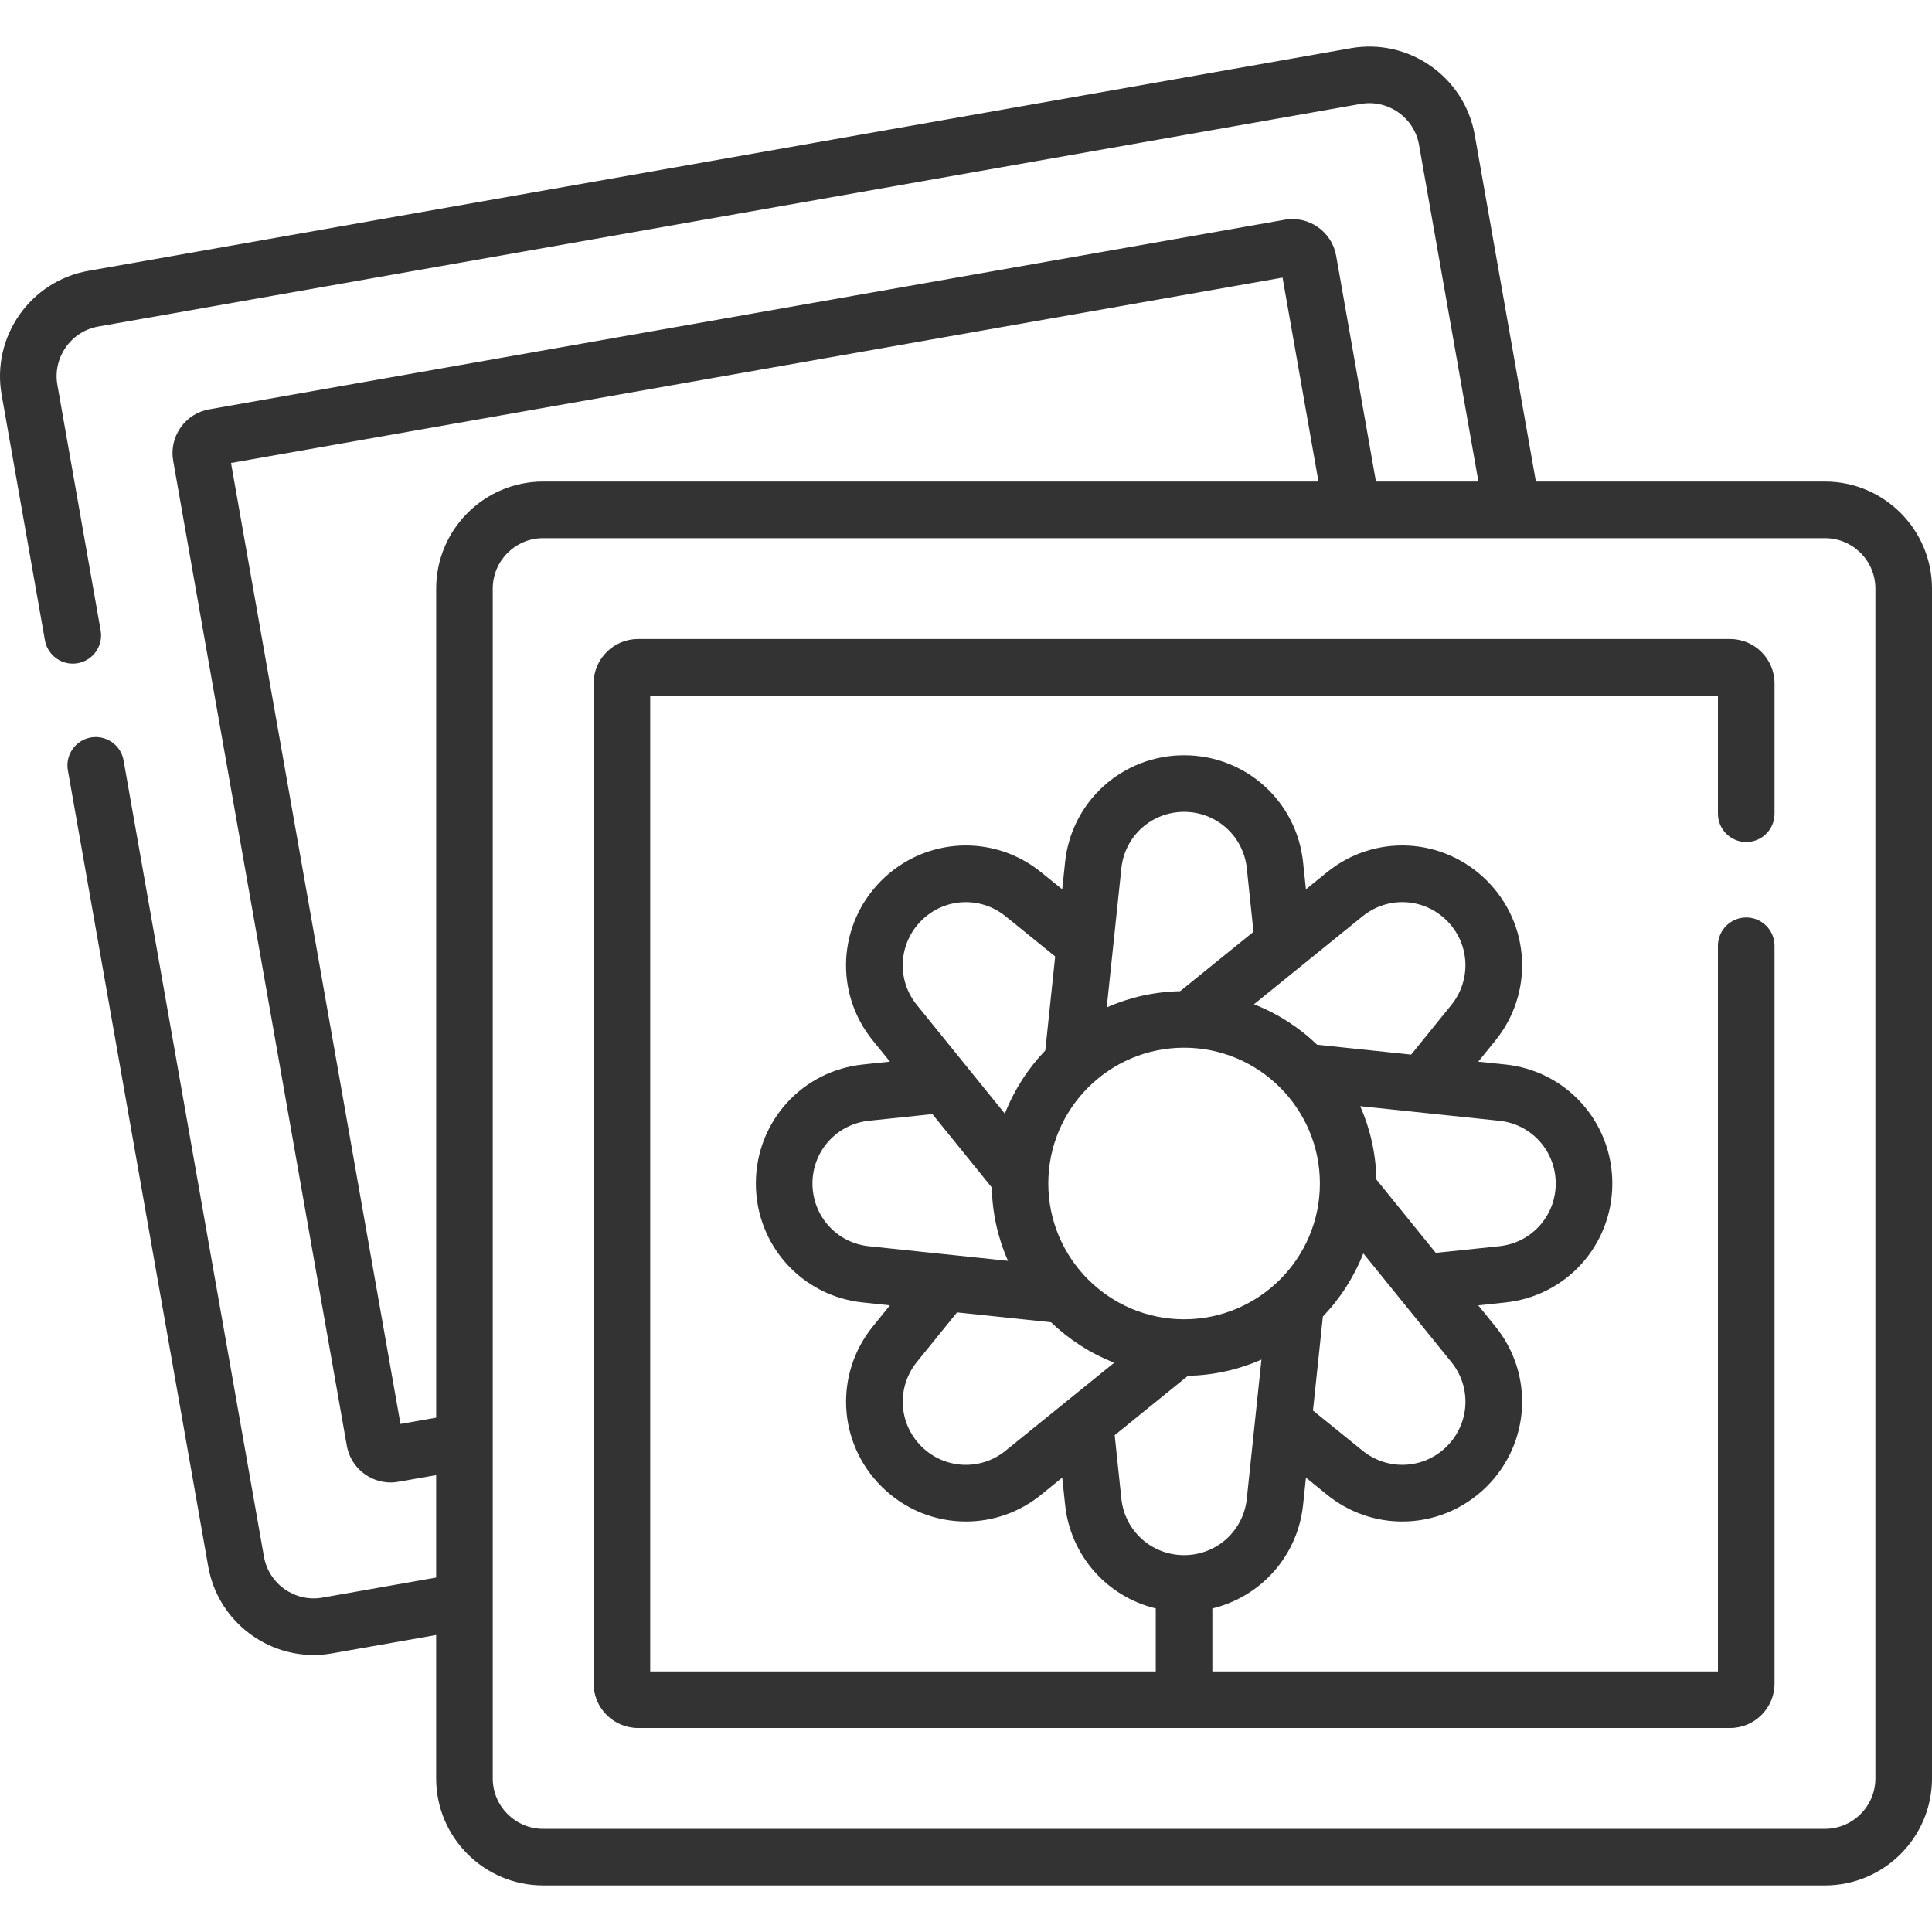 <svg width="64" height="64" viewBox="0 0 64 64" fill="none" xmlns="http://www.w3.org/2000/svg">
<g clip-path="url(#clip0_6_1059)">
<path d="M60.455 15.952H50.878L48.853 4.472C48.514 2.547 46.672 1.258 44.746 1.597L2.93 8.971C1.005 9.31 -0.285 11.152 0.054 13.078L1.488 21.209C1.568 21.664 1.964 21.984 2.41 21.984C2.464 21.984 2.519 21.979 2.574 21.97C3.084 21.88 3.424 21.393 3.334 20.884L1.901 12.752C1.741 11.845 2.349 10.977 3.255 10.817L45.071 3.443C45.977 3.283 46.847 3.891 47.007 4.798L48.974 15.952H45.58L44.262 8.474C44.121 7.673 43.359 7.138 42.557 7.279L6.931 13.56C6.543 13.629 6.205 13.844 5.98 14.167C5.755 14.489 5.668 14.879 5.737 15.267L11.489 47.893C11.615 48.606 12.238 49.109 12.939 49.109C13.162 49.109 13.23 49.074 14.448 48.866V52.258L10.68 52.923C9.773 53.082 8.905 52.474 8.744 51.567L4.094 25.191C4.005 24.681 3.519 24.341 3.008 24.43C2.499 24.52 2.158 25.006 2.248 25.516L6.898 51.893C7.202 53.611 8.702 54.824 10.389 54.824C10.592 54.824 10.798 54.806 11.005 54.769L14.448 54.162V58.912C14.448 60.867 16.039 62.457 17.994 62.457H60.455C62.41 62.457 64 60.867 64 58.912V19.497C64 17.543 62.41 15.952 60.455 15.952ZM13.266 47.171L7.653 15.337L42.486 9.196L43.676 15.952H17.994C16.039 15.952 14.449 17.543 14.449 19.498V46.962L13.266 47.171ZM62.125 58.912C62.125 59.833 61.376 60.583 60.455 60.583H17.994C17.073 60.583 16.323 59.833 16.323 58.912V19.497C16.323 18.576 17.073 17.827 17.994 17.827H60.455C61.376 17.827 62.125 18.576 62.125 19.497V58.912H62.125Z" fill="#333333"/>
<path d="M57.312 21.168H21.137C20.325 21.168 19.664 21.828 19.664 22.64V55.77C19.664 56.581 20.325 57.242 21.137 57.242H57.312C58.124 57.242 58.784 56.581 58.784 55.77V31.331C58.784 30.813 58.364 30.393 57.847 30.393C57.329 30.393 56.909 30.813 56.909 31.331V55.367H40.161V53.281C41.769 52.895 43 51.536 43.169 49.826C43.202 49.512 43.232 49.221 43.261 48.949L43.942 49.5C44.678 50.104 45.567 50.402 46.452 50.402C47.469 50.402 48.482 50.009 49.256 49.236C50.703 47.788 50.817 45.503 49.524 43.926L48.969 43.241C49.018 43.236 49.84 43.149 49.84 43.149C51.875 42.948 53.41 41.253 53.41 39.205C53.41 37.157 51.875 35.461 49.845 35.26C49.531 35.227 49.241 35.197 48.969 35.169C49.019 35.107 49.52 34.489 49.52 34.489C50.817 32.907 50.704 30.622 49.256 29.174C47.808 27.726 45.523 27.612 43.946 28.905L43.261 29.46L43.169 28.589C42.968 26.554 41.272 25.019 39.224 25.019C37.176 25.019 35.481 26.554 35.28 28.583C35.28 28.583 35.202 29.33 35.188 29.46C34.976 29.288 34.751 29.106 34.507 28.909C32.925 27.612 30.641 27.726 29.193 29.173C27.745 30.622 27.631 32.907 28.925 34.483C29.055 34.644 29.248 34.881 29.48 35.168L28.609 35.26C26.574 35.461 25.039 37.157 25.039 39.205C25.039 41.252 26.574 42.948 28.603 43.148C28.917 43.182 29.208 43.212 29.48 43.241L28.929 43.922C27.632 45.503 27.746 47.787 29.193 49.235C29.968 50.01 30.981 50.402 31.998 50.402C32.882 50.402 33.769 50.105 34.502 49.504C34.748 49.304 34.975 49.121 35.188 48.948L35.28 49.819C35.449 51.535 36.679 52.894 38.286 53.281V55.367H21.539V23.043H56.909V26.955C56.909 27.473 57.329 27.893 57.847 27.893C58.365 27.893 58.784 27.473 58.784 26.955V22.64C58.784 21.828 58.124 21.168 57.312 21.168ZM39.224 43.703C36.744 43.703 34.726 41.685 34.726 39.205C34.726 36.724 36.744 34.706 39.224 34.706C41.705 34.706 43.723 36.724 43.723 39.205C43.723 41.685 41.705 43.703 39.224 43.703ZM47.93 47.91C47.167 48.673 45.963 48.733 45.126 48.047L43.494 46.726C43.511 46.573 43.822 43.612 43.822 43.612C44.396 43.014 44.854 42.304 45.161 41.519L48.07 45.111C48.753 45.944 48.693 47.147 47.93 47.91ZM51.535 39.205C51.535 40.284 50.727 41.178 49.65 41.284C49.65 41.284 47.965 41.461 47.562 41.503L45.595 39.074C45.577 38.211 45.388 37.39 45.059 36.643C46.373 36.782 47.446 36.894 49.655 37.126C50.727 37.232 51.535 38.126 51.535 39.205ZM44.055 31.23L45.131 30.359C45.963 29.676 47.166 29.736 47.93 30.499C48.693 31.263 48.753 32.467 48.066 33.304C48.066 33.304 47.016 34.601 46.746 34.935C45.741 34.83 44.899 34.741 43.632 34.608C43.033 34.033 42.324 33.575 41.539 33.268C42.381 32.586 43.319 31.826 44.055 31.23ZM37.146 28.774C37.252 27.702 38.145 26.894 39.224 26.894C40.303 26.894 41.197 27.702 41.304 28.779L41.523 30.868C40.65 31.575 39.741 32.311 39.094 32.834C38.231 32.852 37.409 33.041 36.662 33.371C36.733 32.703 36.796 32.097 36.872 31.375C36.873 31.372 36.873 31.369 36.873 31.366C36.935 30.774 37.146 28.774 37.146 28.774ZM30.519 30.499C31.282 29.736 32.485 29.676 33.323 30.363C33.975 30.89 34.499 31.314 34.954 31.684C34.848 32.688 34.76 33.53 34.627 34.797C34.053 35.396 33.595 36.105 33.287 36.891C32.177 35.52 30.861 33.894 30.378 33.298C29.695 32.466 29.756 31.263 30.519 30.499ZM26.914 39.205C26.914 38.126 27.722 37.232 28.799 37.125L30.887 36.906C31.594 37.778 32.331 38.689 32.854 39.336C32.872 40.199 33.061 41.02 33.39 41.767C32.722 41.697 29.869 41.397 28.793 41.284C27.722 41.178 26.914 40.284 26.914 39.205ZM33.318 48.05C32.486 48.733 31.282 48.673 30.519 47.91C29.756 47.147 29.696 45.944 30.382 45.106L31.703 43.475C32.707 43.581 33.549 43.669 34.816 43.802C35.415 44.376 36.124 44.834 36.91 45.142C36.91 45.142 34.835 46.822 33.318 48.05ZM37.145 49.63L36.926 47.542C37.199 47.32 39.353 45.575 39.353 45.575C40.217 45.558 41.039 45.368 41.787 45.039C41.787 45.039 41.417 48.557 41.303 49.635C41.197 50.708 40.303 51.516 39.224 51.516C38.145 51.517 37.251 50.708 37.145 49.63Z" fill="#333333"/>
</g>
<defs>
<clipPath id="clip0_6_1059">
<rect width="64" height="64" fill="white"/>
</clipPath>
</defs>
</svg>
